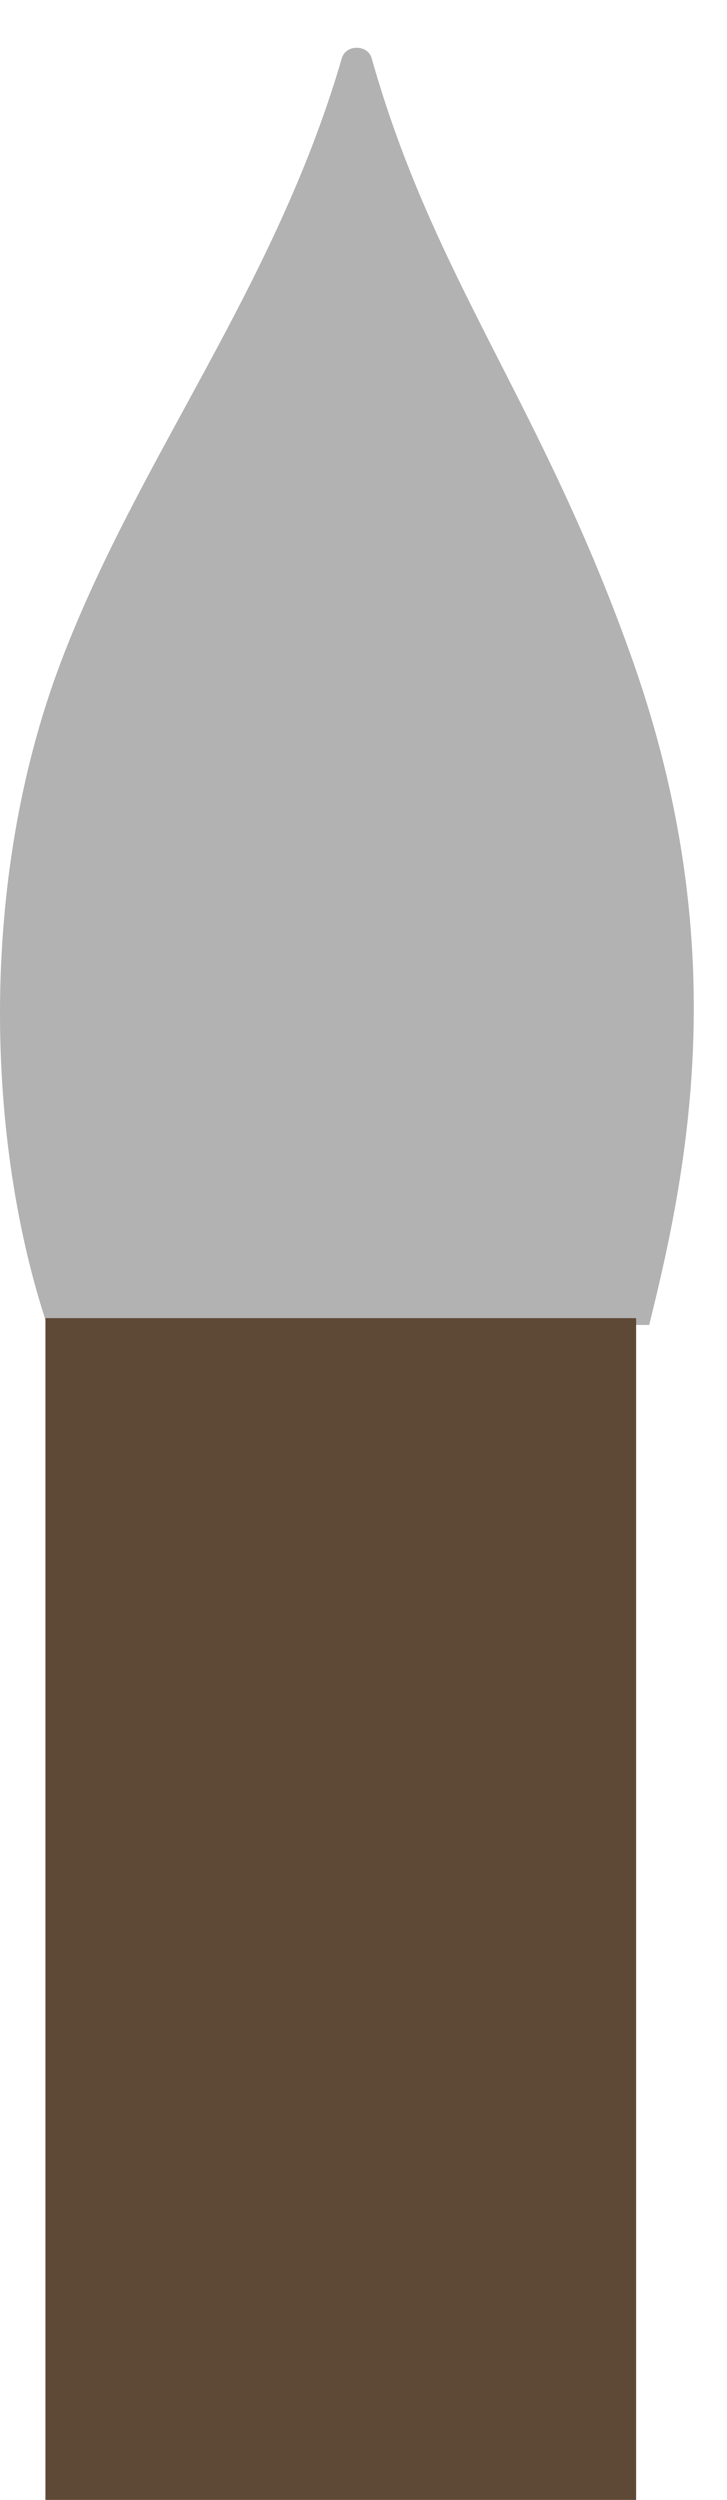 <svg width="16" height="55" viewBox="0 0 16 55" fill="none" xmlns="http://www.w3.org/2000/svg">
<path d="M1.336 14.575C-0.502 19.433 -0.288 25.175 1.037 29.15H14.287C15.17 25.617 16.111 20.758 13.939 14.575C11.934 8.871 9.56 6.174 8.18 1.282C8.094 0.975 7.612 0.973 7.523 1.28C6.047 6.351 3.035 10.086 1.336 14.575Z" fill="#B2B2B2"/>
<rect x="1" y="29" width="13" height="26" fill="#5E4836"/>
</svg>
